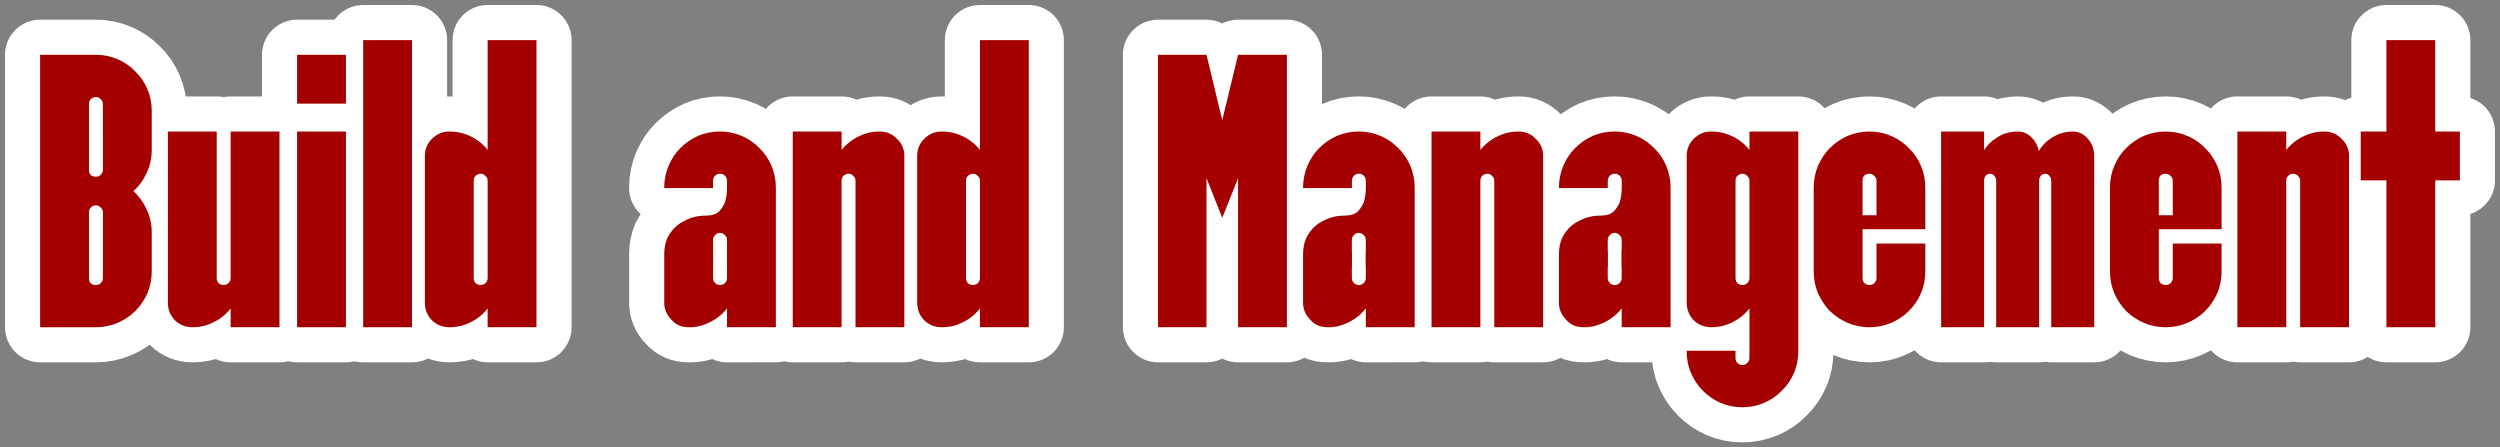 <?xml version="1.0" encoding="UTF-8" standalone="no"?>
<!-- Created with Inkscape (http://www.inkscape.org/) -->

<svg
   width="124.618mm"
   height="22.3mm"
   viewBox="0 0 124.618 22.3"
   version="1.1"
   id="svg6452"
   inkscape:version="1.1 (c68e22c387, 2021-05-23)"
   sodipodi:docname="auto-simulationbuildandmanagement.svg"
   xmlns:inkscape="http://www.inkscape.org/namespaces/inkscape"
   xmlns:sodipodi="http://sodipodi.sourceforge.net/DTD/sodipodi-0.dtd"
   xmlns="http://www.w3.org/2000/svg"
   xmlns:svg="http://www.w3.org/2000/svg">
  <rect x="0" y="0" width="124.618" height="22.3" fill="#808080" stroke="none"/>
  <sodipodi:namedview
     id="namedview6454"
     pagecolor="#ffffff"
     bordercolor="#666666"
     borderopacity="1.0"
     inkscape:pageshadow="2"
     inkscape:pageopacity="0.0"
     inkscape:pagecheckerboard="0"
     inkscape:document-units="mm"
     showgrid="false"
     inkscape:zoom="1.8973437"
     inkscape:cx="235.85606"
     inkscape:cy="61.138107"
     inkscape:window-width="1920"
     inkscape:window-height="1138"
     inkscape:window-x="-8"
     inkscape:window-y="-8"
     inkscape:window-maximized="1"
     inkscape:current-layer="layer1"
     fit-margin-top="0"
     fit-margin-left="0"
     fit-margin-right="0"
     fit-margin-bottom="0" />
  <defs
     id="defs6449" />
  <g
     inkscape:label="Calque 1"
     inkscape:groupmode="layer"
     id="layer1"
     transform="translate(-42.475,-185.908)">
    <rect
       style="fill:#ffffff;fill-opacity:1;fill-rule:evenodd;stroke:none;stroke-width:5.284;stroke-linecap:round;stroke-linejoin:round;stroke-miterlimit:4;stroke-dasharray:none;paint-order:stroke markers fill"
       id="rect13740"
       width="26.356"
       height="10.598"
       x="43.563"
       y="191.685" />
    <rect
       style="fill:#ffffff;fill-opacity:1;fill-rule:evenodd;stroke:none;stroke-width:4.365;stroke-linecap:round;stroke-linejoin:round;stroke-miterlimit:4;stroke-dasharray:none;paint-order:stroke markers fill"
       id="rect13866"
       width="17.989"
       height="10.598"
       x="76.371"
       y="191.685" />
    <rect
       style="fill:#ffffff;fill-opacity:1;fill-rule:evenodd;stroke:none;stroke-width:8.252;stroke-linecap:round;stroke-linejoin:round;stroke-miterlimit:4;stroke-dasharray:none;paint-order:stroke markers fill"
       id="rect13868"
       width="64.286"
       height="10.598"
       x="99.126"
       y="191.685" />
    <g
       aria-label="Build and Management"
       id="text1547"
       style="font-size:18.3px;line-height:1.25;font-family:'Rose Of Baltimore';-inkscape-font-specification:'Rose Of Baltimore';fill:#a50000;stroke:#ffffff;stroke-width:3.5;stroke-linecap:round;stroke-linejoin:round;stroke-miterlimit:4;stroke-dasharray:none;paint-order:stroke markers fill">
      <path
         d="m 44.475,188.64 h 2.782 q 0.567,0 1.08,0.22 0.512,0.22 0.878,0.604 0.384,0.366 0.604,0.878 0.22,0.512 0.22,1.08 v 1.958 q 0,0.604 -0.256,1.153 -0.238,0.531 -0.659,0.897 0.421,0.384 0.659,0.915 0.256,0.531 0.256,1.153 v 1.94 q 0,0.586 -0.22,1.098 -0.22,0.494 -0.604,0.878 -0.366,0.366 -0.878,0.586 -0.512,0.22 -1.08,0.22 h -2.782 z m 3.129,7.851 q 0,-0.146 -0.11,-0.238 -0.091,-0.11 -0.238,-0.11 -0.146,0 -0.256,0.11 -0.091,0.091 -0.091,0.238 v 0.311 2.965 q 0,0.348 0.348,0.348 0.146,0 0.238,-0.091 0.11,-0.11 0.11,-0.256 v -2.965 z m 0,-5.399 q 0,-0.146 -0.11,-0.238 -0.091,-0.11 -0.238,-0.11 -0.146,0 -0.256,0.11 -0.091,0.091 -0.091,0.238 v 2.983 0.293 q 0,0.348 0.348,0.348 0.146,0 0.238,-0.091 0.11,-0.11 0.11,-0.256 v -0.293 z"
         style="font-family:build;-inkscape-font-specification:'build, Normal';stroke:#ffffff;stroke-width:3.5;stroke-linecap:round;stroke-linejoin:round;stroke-miterlimit:4;stroke-dasharray:none;paint-order:stroke markers fill"
         id="path13472" />
      <path
         d="m 53.277,192.465 v 7.302 q 0,0.146 0.091,0.256 0.11,0.091 0.256,0.091 0.146,0 0.238,-0.091 0.11,-0.11 0.11,-0.256 v -7.302 h 2.434 v 9.754 h -2.434 v -0.933 q -0.494,0.622 -1.299,0.86 -0.146,0.037 -0.311,0.055 -0.146,0.018 -0.311,0.018 -0.494,0 -0.86,-0.348 -0.348,-0.366 -0.348,-0.878 v -8.528 z"
         style="font-family:build;-inkscape-font-specification:'build, Normal';stroke:#ffffff;stroke-width:3.5;stroke-linecap:round;stroke-linejoin:round;stroke-miterlimit:4;stroke-dasharray:none;paint-order:stroke markers fill"
         id="path13474" />
      <path
         d="m 57.285,202.219 v -9.754 h 2.434 v 9.754 z m 0,-13.579 h 2.434 v 2.434 h -2.434 z"
         style="font-family:build;-inkscape-font-specification:'build, Normal';stroke:#ffffff;stroke-width:3.5;stroke-linecap:round;stroke-linejoin:round;stroke-miterlimit:4;stroke-dasharray:none;paint-order:stroke markers fill"
         id="path13476" />
      <path
         d="m 60.579,202.219 v -14.311 h 2.434 v 14.311 z"
         style="font-family:build;-inkscape-font-specification:'build, Normal';stroke:#ffffff;stroke-width:3.5;stroke-linecap:round;stroke-linejoin:round;stroke-miterlimit:4;stroke-dasharray:none;paint-order:stroke markers fill"
         id="path13478" />
      <path
         d="m 66.783,201.286 q -0.494,0.622 -1.299,0.86 -0.146,0.037 -0.311,0.055 -0.146,0.018 -0.311,0.018 -0.494,0 -0.86,-0.348 -0.348,-0.366 -0.348,-0.878 v -7.32 q 0,-0.494 0.348,-0.842 0.366,-0.366 0.86,-0.366 0.348,0 0.622,0.073 0.805,0.22 1.299,0.842 v -5.472 h 2.434 v 14.311 h -2.434 z m 0,-6.369 q 0,-0.146 -0.11,-0.238 -0.091,-0.11 -0.238,-0.11 -0.146,0 -0.256,0.11 -0.091,0.091 -0.091,0.238 v 4.85 q 0,0.146 0.091,0.256 0.11,0.091 0.256,0.091 0.146,0 0.238,-0.091 0.11,-0.11 0.11,-0.256 z"
         style="font-family:build;-inkscape-font-specification:'build, Normal';stroke:#ffffff;stroke-width:3.5;stroke-linecap:round;stroke-linejoin:round;stroke-miterlimit:4;stroke-dasharray:none;paint-order:stroke markers fill"
         id="path13480" />
      <path
         d="m 78.715,202.219 v -0.933 q -0.476,0.604 -1.299,0.86 -0.073,0.018 -0.146,0.037 -0.073,0 -0.146,0.018 -0.091,0.018 -0.165,0.018 -0.073,0 -0.146,0 H 76.793 q -0.531,0 -0.842,-0.366 -0.366,-0.366 -0.366,-0.86 v -2.416 q 0,-0.458 0.165,-0.824 0.201,-0.384 0.476,-0.604 0.146,-0.128 0.311,-0.201 0.165,-0.091 0.348,-0.165 0.366,-0.128 0.787,-0.128 0.439,0 0.659,-0.22 0.22,-0.256 0.293,-0.476 0.091,-0.329 0.091,-0.695 v -0.348 q 0,-0.146 -0.11,-0.256 -0.091,-0.091 -0.238,-0.091 -0.146,0 -0.238,0.091 -0.11,0.11 -0.11,0.256 v 0.366 h -2.434 v -0.037 q 0,-0.549 0.22,-1.08 0.22,-0.512 0.586,-0.878 0.384,-0.384 0.878,-0.604 0.512,-0.22 1.098,-0.22 0.549,0 1.08,0.22 0.512,0.22 0.878,0.604 0.384,0.366 0.604,0.878 0.22,0.531 0.22,1.08 v 6.972 z m -0.11,-2.196 q 0.11,-0.11 0.11,-0.256 v -1.903 q 0,-0.146 -0.11,-0.238 -0.091,-0.11 -0.238,-0.11 -0.165,0 -0.238,0.11 -0.11,0.091 -0.11,0.238 v 1.903 q 0,0.146 0.11,0.256 0.091,0.091 0.238,0.091 0.146,0 0.238,-0.091 z"
         style="font-family:build;-inkscape-font-specification:'build, Normal';stroke:#ffffff;stroke-width:3.5;stroke-linecap:round;stroke-linejoin:round;stroke-miterlimit:4;stroke-dasharray:none;paint-order:stroke markers fill"
         id="path13482" />
      <path
         d="m 85.12,202.219 v -7.302 q 0,-0.146 -0.11,-0.238 -0.091,-0.11 -0.238,-0.11 -0.146,0 -0.256,0.11 -0.091,0.091 -0.091,0.238 v 7.302 h -2.434 v -9.754 h 2.434 v 0.915 q 0.512,-0.622 1.299,-0.842 0.275,-0.073 0.604,-0.073 0.512,0 0.86,0.366 0.366,0.348 0.366,0.842 v 8.546 z"
         style="font-family:build;-inkscape-font-specification:'build, Normal';stroke:#ffffff;stroke-width:3.5;stroke-linecap:round;stroke-linejoin:round;stroke-miterlimit:4;stroke-dasharray:none;paint-order:stroke markers fill"
         id="path13484" />
      <path
         d="m 91.323,201.286 q -0.494,0.622 -1.299,0.86 -0.146,0.037 -0.311,0.055 -0.146,0.018 -0.311,0.018 -0.494,0 -0.86,-0.348 -0.348,-0.366 -0.348,-0.878 v -7.32 q 0,-0.494 0.348,-0.842 0.366,-0.366 0.86,-0.366 0.348,0 0.622,0.073 0.805,0.22 1.299,0.842 v -5.472 h 2.434 v 14.311 h -2.434 z m 0,-6.369 q 0,-0.146 -0.11,-0.238 -0.091,-0.11 -0.238,-0.11 -0.146,0 -0.256,0.11 -0.091,0.091 -0.091,0.238 v 4.85 q 0,0.146 0.091,0.256 0.11,0.091 0.256,0.091 0.146,0 0.238,-0.091 0.11,-0.11 0.11,-0.256 z"
         style="font-family:build;-inkscape-font-specification:'build, Normal';stroke:#ffffff;stroke-width:3.5;stroke-linecap:round;stroke-linejoin:round;stroke-miterlimit:4;stroke-dasharray:none;paint-order:stroke markers fill"
         id="path13486" />
      <path
         d="m 104.189,188.64 h 2.434 v 13.579 h -2.434 v -7.43 l -0.787,1.976 -0.787,-1.976 v 7.43 h -2.416 v -13.579 h 2.416 v 0 0 l 0.787,3.257 z"
         style="font-family:build;-inkscape-font-specification:'build, Normal';stroke:#ffffff;stroke-width:3.5;stroke-linecap:round;stroke-linejoin:round;stroke-miterlimit:4;stroke-dasharray:none;paint-order:stroke markers fill"
         id="path13488" />
      <path
         d="m 110.557,202.219 v -0.933 q -0.476,0.604 -1.299,0.86 -0.073,0.018 -0.146,0.037 -0.073,0 -0.146,0.018 -0.091,0.018 -0.165,0.018 -0.073,0 -0.146,0 h -0.018 q -0.531,0 -0.842,-0.366 -0.366,-0.366 -0.366,-0.86 v -2.416 q 0,-0.458 0.165,-0.824 0.201,-0.384 0.476,-0.604 0.146,-0.128 0.311,-0.201 0.165,-0.091 0.348,-0.165 0.366,-0.128 0.787,-0.128 0.439,0 0.659,-0.22 0.22,-0.256 0.293,-0.476 0.091,-0.329 0.091,-0.695 v -0.348 q 0,-0.146 -0.11,-0.256 -0.091,-0.091 -0.238,-0.091 -0.146,0 -0.238,0.091 -0.11,0.11 -0.11,0.256 v 0.366 h -2.434 v -0.037 q 0,-0.549 0.22,-1.08 0.22,-0.512 0.586,-0.878 0.384,-0.384 0.878,-0.604 0.512,-0.22 1.098,-0.22 0.549,0 1.08,0.22 0.512,0.22 0.878,0.604 0.384,0.366 0.604,0.878 0.22,0.531 0.22,1.08 v 6.972 z m -0.11,-2.196 q 0.11,-0.11 0.11,-0.256 v -1.903 q 0,-0.146 -0.11,-0.238 -0.091,-0.11 -0.238,-0.11 -0.165,0 -0.238,0.11 -0.11,0.091 -0.11,0.238 v 1.903 q 0,0.146 0.11,0.256 0.091,0.091 0.238,0.091 0.146,0 0.238,-0.091 z"
         style="font-family:build;-inkscape-font-specification:'build, Normal';stroke:#ffffff;stroke-width:3.5;stroke-linecap:round;stroke-linejoin:round;stroke-miterlimit:4;stroke-dasharray:none;paint-order:stroke markers fill"
         id="path13490" />
      <path
         d="m 116.962,202.219 v -7.302 q 0,-0.146 -0.11,-0.238 -0.091,-0.11 -0.238,-0.11 -0.146,0 -0.256,0.11 -0.091,0.091 -0.091,0.238 v 7.302 h -2.434 v -9.754 h 2.434 v 0.915 q 0.512,-0.622 1.299,-0.842 0.275,-0.073 0.604,-0.073 0.512,0 0.86,0.366 0.366,0.348 0.366,0.842 v 8.546 z"
         style="font-family:build;-inkscape-font-specification:'build, Normal';stroke:#ffffff;stroke-width:3.5;stroke-linecap:round;stroke-linejoin:round;stroke-miterlimit:4;stroke-dasharray:none;paint-order:stroke markers fill"
         id="path13492" />
      <path
         d="m 123.312,202.219 v -0.933 q -0.476,0.604 -1.299,0.86 -0.073,0.018 -0.146,0.037 -0.073,0 -0.146,0.018 -0.091,0.018 -0.165,0.018 -0.073,0 -0.146,0 h -0.018 q -0.531,0 -0.842,-0.366 -0.366,-0.366 -0.366,-0.86 v -2.416 q 0,-0.458 0.165,-0.824 0.201,-0.384 0.476,-0.604 0.146,-0.128 0.311,-0.201 0.165,-0.091 0.348,-0.165 0.366,-0.128 0.787,-0.128 0.439,0 0.659,-0.22 0.22,-0.256 0.293,-0.476 0.091,-0.329 0.091,-0.695 v -0.348 q 0,-0.146 -0.11,-0.256 -0.091,-0.091 -0.238,-0.091 -0.146,0 -0.238,0.091 -0.11,0.11 -0.11,0.256 v 0.366 h -2.434 v -0.037 q 0,-0.549 0.22,-1.08 0.22,-0.512 0.586,-0.878 0.384,-0.384 0.878,-0.604 0.512,-0.22 1.098,-0.22 0.549,0 1.08,0.22 0.512,0.22 0.878,0.604 0.384,0.366 0.604,0.878 0.22,0.531 0.22,1.08 v 6.972 z m -0.11,-2.196 q 0.11,-0.11 0.11,-0.256 v -1.903 q 0,-0.146 -0.11,-0.238 -0.091,-0.11 -0.238,-0.11 -0.165,0 -0.238,0.11 -0.11,0.091 -0.11,0.238 v 1.903 q 0,0.146 0.11,0.256 0.091,0.091 0.238,0.091 0.146,0 0.238,-0.091 z"
         style="font-family:build;-inkscape-font-specification:'build, Normal';stroke:#ffffff;stroke-width:3.5;stroke-linecap:round;stroke-linejoin:round;stroke-miterlimit:4;stroke-dasharray:none;paint-order:stroke markers fill"
         id="path13494" />
      <path
         d="m 129.681,201.286 q -0.494,0.622 -1.299,0.86 -0.146,0.037 -0.311,0.055 -0.146,0.018 -0.311,0.018 -0.494,0 -0.86,-0.348 -0.348,-0.366 -0.348,-0.878 v -7.32 q 0,-0.494 0.348,-0.842 0.366,-0.366 0.86,-0.366 0.348,0 0.622,0.073 0.805,0.22 1.299,0.842 v -0.915 h 2.434 v 10.962 q 0,0.586 -0.22,1.08 -0.22,0.512 -0.604,0.878 -0.366,0.384 -0.878,0.604 -0.512,0.22 -1.08,0.22 -0.586,0 -1.098,-0.22 -0.494,-0.22 -0.878,-0.604 -0.366,-0.366 -0.586,-0.878 -0.22,-0.494 -0.22,-1.08 v -0.037 h 2.434 v 0.366 q 0,0.146 0.091,0.238 0.11,0.11 0.256,0.11 0.146,0 0.238,-0.11 0.11,-0.091 0.11,-0.238 z m 0,-6.369 q 0,-0.146 -0.11,-0.238 -0.091,-0.11 -0.238,-0.11 -0.146,0 -0.256,0.11 -0.091,0.091 -0.091,0.238 v 4.85 q 0,0.146 0.091,0.256 0.11,0.091 0.256,0.091 0.146,0 0.238,-0.091 0.11,-0.11 0.11,-0.256 z"
         style="font-family:build;-inkscape-font-specification:'build, Normal';stroke:#ffffff;stroke-width:3.5;stroke-linecap:round;stroke-linejoin:round;stroke-miterlimit:4;stroke-dasharray:none;paint-order:stroke markers fill"
         id="path13496" />
      <path
         d="m 135.318,197.333 v 2.434 q 0,0.146 0.091,0.256 0.11,0.091 0.256,0.091 0.146,0 0.238,-0.091 0.11,-0.11 0.11,-0.256 v -1.72 h 2.434 v 1.391 q 0,0.586 -0.22,1.098 -0.22,0.494 -0.604,0.878 -0.366,0.366 -0.878,0.586 -0.512,0.22 -1.08,0.22 -0.586,0 -1.098,-0.22 -0.494,-0.22 -0.878,-0.586 -0.366,-0.384 -0.586,-0.878 -0.22,-0.512 -0.22,-1.098 v -4.191 q 0,-0.567 0.22,-1.08 0.22,-0.512 0.586,-0.878 0.384,-0.384 0.878,-0.604 0.512,-0.22 1.098,-0.22 0.567,0 1.08,0.22 0.512,0.22 0.878,0.604 0.384,0.366 0.604,0.878 0.22,0.512 0.22,1.08 v 2.086 z m 0.348,-2.763 q -0.348,0 -0.348,0.348 v 1.72 h 0.695 v -1.72 q 0,-0.146 -0.11,-0.238 -0.091,-0.11 -0.238,-0.11 z"
         style="font-family:build;-inkscape-font-specification:'build, Normal';stroke:#ffffff;stroke-width:3.5;stroke-linecap:round;stroke-linejoin:round;stroke-miterlimit:4;stroke-dasharray:none;paint-order:stroke markers fill"
         id="path13498" />
      <path
         d="m 145.804,192.465 q 0.439,0 0.75,0.366 0.311,0.348 0.311,0.842 v 8.546 h -2.141 v -7.302 q 0,-0.146 -0.091,-0.238 -0.073,-0.11 -0.201,-0.11 -0.146,0 -0.238,0.11 -0.073,0.091 -0.073,0.238 v 7.302 h -2.141 v -7.302 q 0,-0.146 -0.091,-0.238 -0.073,-0.11 -0.22,-0.11 -0.128,0 -0.22,0.11 -0.073,0.091 -0.073,0.238 v 7.302 h -2.141 v -9.754 h 2.141 v 0.933 q 0.238,-0.384 0.604,-0.604 0.256,-0.183 0.531,-0.256 0.146,-0.037 0.275,-0.055 0.128,-0.018 0.275,-0.018 0.384,0 0.659,0.275 0.293,0.275 0.384,0.695 l 0.018,-0.037 q 0.403,-0.622 1.135,-0.86 0.146,-0.037 0.275,-0.055 0.128,-0.018 0.275,-0.018 z"
         style="font-family:build;-inkscape-font-specification:'build, Normal';stroke:#ffffff;stroke-width:3.5;stroke-linecap:round;stroke-linejoin:round;stroke-miterlimit:4;stroke-dasharray:none;paint-order:stroke markers fill"
         id="path13500" />
      <path
         d="m 150.086,197.333 v 2.434 q 0,0.146 0.091,0.256 0.11,0.091 0.256,0.091 0.146,0 0.238,-0.091 0.11,-0.11 0.11,-0.256 v -1.72 h 2.434 v 1.391 q 0,0.586 -0.22,1.098 -0.22,0.494 -0.604,0.878 -0.366,0.366 -0.878,0.586 -0.512,0.22 -1.08,0.22 -0.586,0 -1.098,-0.22 -0.494,-0.22 -0.878,-0.586 -0.366,-0.384 -0.586,-0.878 -0.22,-0.512 -0.22,-1.098 v -4.191 q 0,-0.567 0.22,-1.08 0.22,-0.512 0.586,-0.878 0.384,-0.384 0.878,-0.604 0.512,-0.22 1.098,-0.22 0.567,0 1.08,0.22 0.512,0.22 0.878,0.604 0.384,0.366 0.604,0.878 0.22,0.512 0.22,1.08 v 2.086 z m 0.348,-2.763 q -0.348,0 -0.348,0.348 v 1.72 h 0.695 v -1.72 q 0,-0.146 -0.11,-0.238 -0.091,-0.11 -0.238,-0.11 z"
         style="font-family:build;-inkscape-font-specification:'build, Normal';stroke:#ffffff;stroke-width:3.5;stroke-linecap:round;stroke-linejoin:round;stroke-miterlimit:4;stroke-dasharray:none;paint-order:stroke markers fill"
         id="path13502" />
      <path
         d="m 157.132,202.219 v -7.302 q 0,-0.146 -0.11,-0.238 -0.091,-0.11 -0.238,-0.11 -0.146,0 -0.256,0.11 -0.091,0.091 -0.091,0.238 v 7.302 h -2.434 v -9.754 h 2.434 v 0.915 q 0.512,-0.622 1.299,-0.842 0.275,-0.073 0.604,-0.073 0.512,0 0.86,0.366 0.366,0.348 0.366,0.842 v 8.546 z"
         style="font-family:build;-inkscape-font-specification:'build, Normal';stroke:#ffffff;stroke-width:3.5;stroke-linecap:round;stroke-linejoin:round;stroke-miterlimit:4;stroke-dasharray:none;paint-order:stroke markers fill"
         id="path13504" />
      <path
         d="m 165.092,192.465 v 2.434 h -1.226 v 7.32 h -2.434 v -7.32 h -1.281 v -2.434 h 1.281 v -4.557 h 2.434 v 4.557 z"
         style="font-family:build;-inkscape-font-specification:'build, Normal';stroke:#ffffff;stroke-width:3.5;stroke-linecap:round;stroke-linejoin:round;stroke-miterlimit:4;stroke-dasharray:none;paint-order:stroke markers fill"
         id="path13506" />
    </g>
    <g
       aria-label="Build and Management"
       id="g13644"
       style="font-size:18.3px;line-height:1.25;font-family:'Rose Of Baltimore';-inkscape-font-specification:'Rose Of Baltimore';fill:#a50000;stroke-width:0.191">
      <path
         d="m 44.475,188.64 h 2.782 q 0.567,0 1.08,0.22 0.512,0.22 0.878,0.604 0.384,0.366 0.604,0.878 0.22,0.512 0.22,1.08 v 1.958 q 0,0.604 -0.256,1.153 -0.238,0.531 -0.659,0.897 0.421,0.384 0.659,0.915 0.256,0.531 0.256,1.153 v 1.94 q 0,0.586 -0.22,1.098 -0.22,0.494 -0.604,0.878 -0.366,0.366 -0.878,0.586 -0.512,0.22 -1.08,0.22 h -2.782 z m 3.129,7.851 q 0,-0.146 -0.11,-0.238 -0.091,-0.11 -0.238,-0.11 -0.146,0 -0.256,0.11 -0.091,0.091 -0.091,0.238 v 0.311 2.965 q 0,0.348 0.348,0.348 0.146,0 0.238,-0.091 0.11,-0.11 0.11,-0.256 v -2.965 z m 0,-5.399 q 0,-0.146 -0.11,-0.238 -0.091,-0.11 -0.238,-0.11 -0.146,0 -0.256,0.11 -0.091,0.091 -0.091,0.238 v 2.983 0.293 q 0,0.348 0.348,0.348 0.146,0 0.238,-0.091 0.11,-0.11 0.11,-0.256 v -0.293 z"
         style="font-family:build;-inkscape-font-specification:'build, Normal'"
         id="path13608" />
      <path
         d="m 53.277,192.465 v 7.302 q 0,0.146 0.091,0.256 0.11,0.091 0.256,0.091 0.146,0 0.238,-0.091 0.11,-0.11 0.11,-0.256 v -7.302 h 2.434 v 9.754 h -2.434 v -0.933 q -0.494,0.622 -1.299,0.86 -0.146,0.037 -0.311,0.055 -0.146,0.018 -0.311,0.018 -0.494,0 -0.86,-0.348 -0.348,-0.366 -0.348,-0.878 v -8.528 z"
         style="font-family:build;-inkscape-font-specification:'build, Normal'"
         id="path13610" />
      <path
         d="m 57.285,202.219 v -9.754 h 2.434 v 9.754 z m 0,-13.579 h 2.434 v 2.434 h -2.434 z"
         style="font-family:build;-inkscape-font-specification:'build, Normal'"
         id="path13612" />
      <path
         d="m 60.579,202.219 v -14.311 h 2.434 v 14.311 z"
         style="font-family:build;-inkscape-font-specification:'build, Normal'"
         id="path13614" />
      <path
         d="m 66.783,201.286 q -0.494,0.622 -1.299,0.86 -0.146,0.037 -0.311,0.055 -0.146,0.018 -0.311,0.018 -0.494,0 -0.86,-0.348 -0.348,-0.366 -0.348,-0.878 v -7.32 q 0,-0.494 0.348,-0.842 0.366,-0.366 0.86,-0.366 0.348,0 0.622,0.073 0.805,0.22 1.299,0.842 v -5.472 h 2.434 v 14.311 h -2.434 z m 0,-6.369 q 0,-0.146 -0.11,-0.238 -0.091,-0.11 -0.238,-0.11 -0.146,0 -0.256,0.11 -0.091,0.091 -0.091,0.238 v 4.85 q 0,0.146 0.091,0.256 0.11,0.091 0.256,0.091 0.146,0 0.238,-0.091 0.11,-0.11 0.11,-0.256 z"
         style="font-family:build;-inkscape-font-specification:'build, Normal'"
         id="path13616" />
      <path
         d="m 78.715,202.219 v -0.933 q -0.476,0.604 -1.299,0.86 -0.073,0.018 -0.146,0.037 -0.073,0 -0.146,0.018 -0.091,0.018 -0.165,0.018 -0.073,0 -0.146,0 H 76.793 q -0.531,0 -0.842,-0.366 -0.366,-0.366 -0.366,-0.86 v -2.416 q 0,-0.458 0.165,-0.824 0.201,-0.384 0.476,-0.604 0.146,-0.128 0.311,-0.201 0.165,-0.091 0.348,-0.165 0.366,-0.128 0.787,-0.128 0.439,0 0.659,-0.22 0.22,-0.256 0.293,-0.476 0.091,-0.329 0.091,-0.695 v -0.348 q 0,-0.146 -0.11,-0.256 -0.091,-0.091 -0.238,-0.091 -0.146,0 -0.238,0.091 -0.11,0.11 -0.11,0.256 v 0.366 h -2.434 v -0.037 q 0,-0.549 0.22,-1.08 0.22,-0.512 0.586,-0.878 0.384,-0.384 0.878,-0.604 0.512,-0.22 1.098,-0.22 0.549,0 1.08,0.22 0.512,0.22 0.878,0.604 0.384,0.366 0.604,0.878 0.22,0.531 0.22,1.08 v 6.972 z m -0.11,-2.196 q 0.11,-0.11 0.11,-0.256 v -1.903 q 0,-0.146 -0.11,-0.238 -0.091,-0.11 -0.238,-0.11 -0.165,0 -0.238,0.11 -0.11,0.091 -0.11,0.238 v 1.903 q 0,0.146 0.11,0.256 0.091,0.091 0.238,0.091 0.146,0 0.238,-0.091 z"
         style="font-family:build;-inkscape-font-specification:'build, Normal'"
         id="path13618" />
      <path
         d="m 85.12,202.219 v -7.302 q 0,-0.146 -0.11,-0.238 -0.091,-0.11 -0.238,-0.11 -0.146,0 -0.256,0.11 -0.091,0.091 -0.091,0.238 v 7.302 h -2.434 v -9.754 h 2.434 v 0.915 q 0.512,-0.622 1.299,-0.842 0.275,-0.073 0.604,-0.073 0.512,0 0.86,0.366 0.366,0.348 0.366,0.842 v 8.546 z"
         style="font-family:build;-inkscape-font-specification:'build, Normal'"
         id="path13620" />
      <path
         d="m 91.323,201.286 q -0.494,0.622 -1.299,0.86 -0.146,0.037 -0.311,0.055 -0.146,0.018 -0.311,0.018 -0.494,0 -0.86,-0.348 -0.348,-0.366 -0.348,-0.878 v -7.32 q 0,-0.494 0.348,-0.842 0.366,-0.366 0.86,-0.366 0.348,0 0.622,0.073 0.805,0.22 1.299,0.842 v -5.472 h 2.434 v 14.311 h -2.434 z m 0,-6.369 q 0,-0.146 -0.11,-0.238 -0.091,-0.11 -0.238,-0.11 -0.146,0 -0.256,0.11 -0.091,0.091 -0.091,0.238 v 4.85 q 0,0.146 0.091,0.256 0.11,0.091 0.256,0.091 0.146,0 0.238,-0.091 0.11,-0.11 0.11,-0.256 z"
         style="font-family:build;-inkscape-font-specification:'build, Normal'"
         id="path13622" />
      <path
         d="m 104.189,188.64 h 2.434 v 13.579 h -2.434 v -7.43 l -0.787,1.976 -0.787,-1.976 v 7.43 h -2.416 v -13.579 h 2.416 v 0 0 l 0.787,3.257 z"
         style="font-family:build;-inkscape-font-specification:'build, Normal'"
         id="path13624" />
      <path
         d="m 110.557,202.219 v -0.933 q -0.476,0.604 -1.299,0.86 -0.073,0.018 -0.146,0.037 -0.073,0 -0.146,0.018 -0.091,0.018 -0.165,0.018 -0.073,0 -0.146,0 h -0.018 q -0.531,0 -0.842,-0.366 -0.366,-0.366 -0.366,-0.86 v -2.416 q 0,-0.458 0.165,-0.824 0.201,-0.384 0.476,-0.604 0.146,-0.128 0.311,-0.201 0.165,-0.091 0.348,-0.165 0.366,-0.128 0.787,-0.128 0.439,0 0.659,-0.22 0.22,-0.256 0.293,-0.476 0.091,-0.329 0.091,-0.695 v -0.348 q 0,-0.146 -0.11,-0.256 -0.091,-0.091 -0.238,-0.091 -0.146,0 -0.238,0.091 -0.11,0.11 -0.11,0.256 v 0.366 h -2.434 v -0.037 q 0,-0.549 0.22,-1.08 0.22,-0.512 0.586,-0.878 0.384,-0.384 0.878,-0.604 0.512,-0.22 1.098,-0.22 0.549,0 1.08,0.22 0.512,0.22 0.878,0.604 0.384,0.366 0.604,0.878 0.22,0.531 0.22,1.08 v 6.972 z m -0.11,-2.196 q 0.11,-0.11 0.11,-0.256 v -1.903 q 0,-0.146 -0.11,-0.238 -0.091,-0.11 -0.238,-0.11 -0.165,0 -0.238,0.11 -0.11,0.091 -0.11,0.238 v 1.903 q 0,0.146 0.11,0.256 0.091,0.091 0.238,0.091 0.146,0 0.238,-0.091 z"
         style="font-family:build;-inkscape-font-specification:'build, Normal'"
         id="path13626" />
      <path
         d="m 116.962,202.219 v -7.302 q 0,-0.146 -0.11,-0.238 -0.091,-0.11 -0.238,-0.11 -0.146,0 -0.256,0.11 -0.091,0.091 -0.091,0.238 v 7.302 h -2.434 v -9.754 h 2.434 v 0.915 q 0.512,-0.622 1.299,-0.842 0.275,-0.073 0.604,-0.073 0.512,0 0.86,0.366 0.366,0.348 0.366,0.842 v 8.546 z"
         style="font-family:build;-inkscape-font-specification:'build, Normal'"
         id="path13628" />
      <path
         d="m 123.312,202.219 v -0.933 q -0.476,0.604 -1.299,0.86 -0.073,0.018 -0.146,0.037 -0.073,0 -0.146,0.018 -0.091,0.018 -0.165,0.018 -0.073,0 -0.146,0 h -0.018 q -0.531,0 -0.842,-0.366 -0.366,-0.366 -0.366,-0.86 v -2.416 q 0,-0.458 0.165,-0.824 0.201,-0.384 0.476,-0.604 0.146,-0.128 0.311,-0.201 0.165,-0.091 0.348,-0.165 0.366,-0.128 0.787,-0.128 0.439,0 0.659,-0.22 0.22,-0.256 0.293,-0.476 0.091,-0.329 0.091,-0.695 v -0.348 q 0,-0.146 -0.11,-0.256 -0.091,-0.091 -0.238,-0.091 -0.146,0 -0.238,0.091 -0.11,0.11 -0.11,0.256 v 0.366 h -2.434 v -0.037 q 0,-0.549 0.22,-1.08 0.22,-0.512 0.586,-0.878 0.384,-0.384 0.878,-0.604 0.512,-0.22 1.098,-0.22 0.549,0 1.08,0.22 0.512,0.22 0.878,0.604 0.384,0.366 0.604,0.878 0.22,0.531 0.22,1.08 v 6.972 z m -0.11,-2.196 q 0.11,-0.11 0.11,-0.256 v -1.903 q 0,-0.146 -0.11,-0.238 -0.091,-0.11 -0.238,-0.11 -0.165,0 -0.238,0.11 -0.11,0.091 -0.11,0.238 v 1.903 q 0,0.146 0.11,0.256 0.091,0.091 0.238,0.091 0.146,0 0.238,-0.091 z"
         style="font-family:build;-inkscape-font-specification:'build, Normal'"
         id="path13630" />
      <path
         d="m 129.681,201.286 q -0.494,0.622 -1.299,0.86 -0.146,0.037 -0.311,0.055 -0.146,0.018 -0.311,0.018 -0.494,0 -0.86,-0.348 -0.348,-0.366 -0.348,-0.878 v -7.32 q 0,-0.494 0.348,-0.842 0.366,-0.366 0.86,-0.366 0.348,0 0.622,0.073 0.805,0.22 1.299,0.842 v -0.915 h 2.434 v 10.962 q 0,0.586 -0.22,1.08 -0.22,0.512 -0.604,0.878 -0.366,0.384 -0.878,0.604 -0.512,0.22 -1.08,0.22 -0.586,0 -1.098,-0.22 -0.494,-0.22 -0.878,-0.604 -0.366,-0.366 -0.586,-0.878 -0.22,-0.494 -0.22,-1.08 v -0.037 h 2.434 v 0.366 q 0,0.146 0.091,0.238 0.11,0.11 0.256,0.11 0.146,0 0.238,-0.11 0.11,-0.091 0.11,-0.238 z m 0,-6.369 q 0,-0.146 -0.11,-0.238 -0.091,-0.11 -0.238,-0.11 -0.146,0 -0.256,0.11 -0.091,0.091 -0.091,0.238 v 4.85 q 0,0.146 0.091,0.256 0.11,0.091 0.256,0.091 0.146,0 0.238,-0.091 0.11,-0.11 0.11,-0.256 z"
         style="font-family:build;-inkscape-font-specification:'build, Normal'"
         id="path13632" />
      <path
         d="m 135.318,197.333 v 2.434 q 0,0.146 0.091,0.256 0.11,0.091 0.256,0.091 0.146,0 0.238,-0.091 0.11,-0.11 0.11,-0.256 v -1.72 h 2.434 v 1.391 q 0,0.586 -0.22,1.098 -0.22,0.494 -0.604,0.878 -0.366,0.366 -0.878,0.586 -0.512,0.22 -1.08,0.22 -0.586,0 -1.098,-0.22 -0.494,-0.22 -0.878,-0.586 -0.366,-0.384 -0.586,-0.878 -0.22,-0.512 -0.22,-1.098 v -4.191 q 0,-0.567 0.22,-1.08 0.22,-0.512 0.586,-0.878 0.384,-0.384 0.878,-0.604 0.512,-0.22 1.098,-0.22 0.567,0 1.08,0.22 0.512,0.22 0.878,0.604 0.384,0.366 0.604,0.878 0.22,0.512 0.22,1.08 v 2.086 z m 0.348,-2.763 q -0.348,0 -0.348,0.348 v 1.72 h 0.695 v -1.72 q 0,-0.146 -0.11,-0.238 -0.091,-0.11 -0.238,-0.11 z"
         style="font-family:build;-inkscape-font-specification:'build, Normal'"
         id="path13634" />
      <path
         d="m 145.804,192.465 q 0.439,0 0.75,0.366 0.311,0.348 0.311,0.842 v 8.546 h -2.141 v -7.302 q 0,-0.146 -0.091,-0.238 -0.073,-0.11 -0.201,-0.11 -0.146,0 -0.238,0.11 -0.073,0.091 -0.073,0.238 v 7.302 h -2.141 v -7.302 q 0,-0.146 -0.091,-0.238 -0.073,-0.11 -0.22,-0.11 -0.128,0 -0.22,0.11 -0.073,0.091 -0.073,0.238 v 7.302 h -2.141 v -9.754 h 2.141 v 0.933 q 0.238,-0.384 0.604,-0.604 0.256,-0.183 0.531,-0.256 0.146,-0.037 0.275,-0.055 0.128,-0.018 0.275,-0.018 0.384,0 0.659,0.275 0.293,0.275 0.384,0.695 l 0.018,-0.037 q 0.403,-0.622 1.135,-0.86 0.146,-0.037 0.275,-0.055 0.128,-0.018 0.275,-0.018 z"
         style="font-family:build;-inkscape-font-specification:'build, Normal'"
         id="path13636" />
      <path
         d="m 150.086,197.333 v 2.434 q 0,0.146 0.091,0.256 0.11,0.091 0.256,0.091 0.146,0 0.238,-0.091 0.11,-0.11 0.11,-0.256 v -1.72 h 2.434 v 1.391 q 0,0.586 -0.22,1.098 -0.22,0.494 -0.604,0.878 -0.366,0.366 -0.878,0.586 -0.512,0.22 -1.08,0.22 -0.586,0 -1.098,-0.22 -0.494,-0.22 -0.878,-0.586 -0.366,-0.384 -0.586,-0.878 -0.22,-0.512 -0.22,-1.098 v -4.191 q 0,-0.567 0.22,-1.08 0.22,-0.512 0.586,-0.878 0.384,-0.384 0.878,-0.604 0.512,-0.22 1.098,-0.22 0.567,0 1.08,0.22 0.512,0.22 0.878,0.604 0.384,0.366 0.604,0.878 0.22,0.512 0.22,1.08 v 2.086 z m 0.348,-2.763 q -0.348,0 -0.348,0.348 v 1.72 h 0.695 v -1.72 q 0,-0.146 -0.11,-0.238 -0.091,-0.11 -0.238,-0.11 z"
         style="font-family:build;-inkscape-font-specification:'build, Normal'"
         id="path13638" />
      <path
         d="m 157.132,202.219 v -7.302 q 0,-0.146 -0.11,-0.238 -0.091,-0.11 -0.238,-0.11 -0.146,0 -0.256,0.11 -0.091,0.091 -0.091,0.238 v 7.302 h -2.434 v -9.754 h 2.434 v 0.915 q 0.512,-0.622 1.299,-0.842 0.275,-0.073 0.604,-0.073 0.512,0 0.86,0.366 0.366,0.348 0.366,0.842 v 8.546 z"
         style="font-family:build;-inkscape-font-specification:'build, Normal'"
         id="path13640" />
      <path
         d="m 165.092,192.465 v 2.434 h -1.226 v 7.32 h -2.434 v -7.32 h -1.281 v -2.434 h 1.281 v -4.557 h 2.434 v 4.557 z"
         style="font-family:build;-inkscape-font-specification:'build, Normal'"
         id="path13642" />
    </g>
  </g>
</svg>

